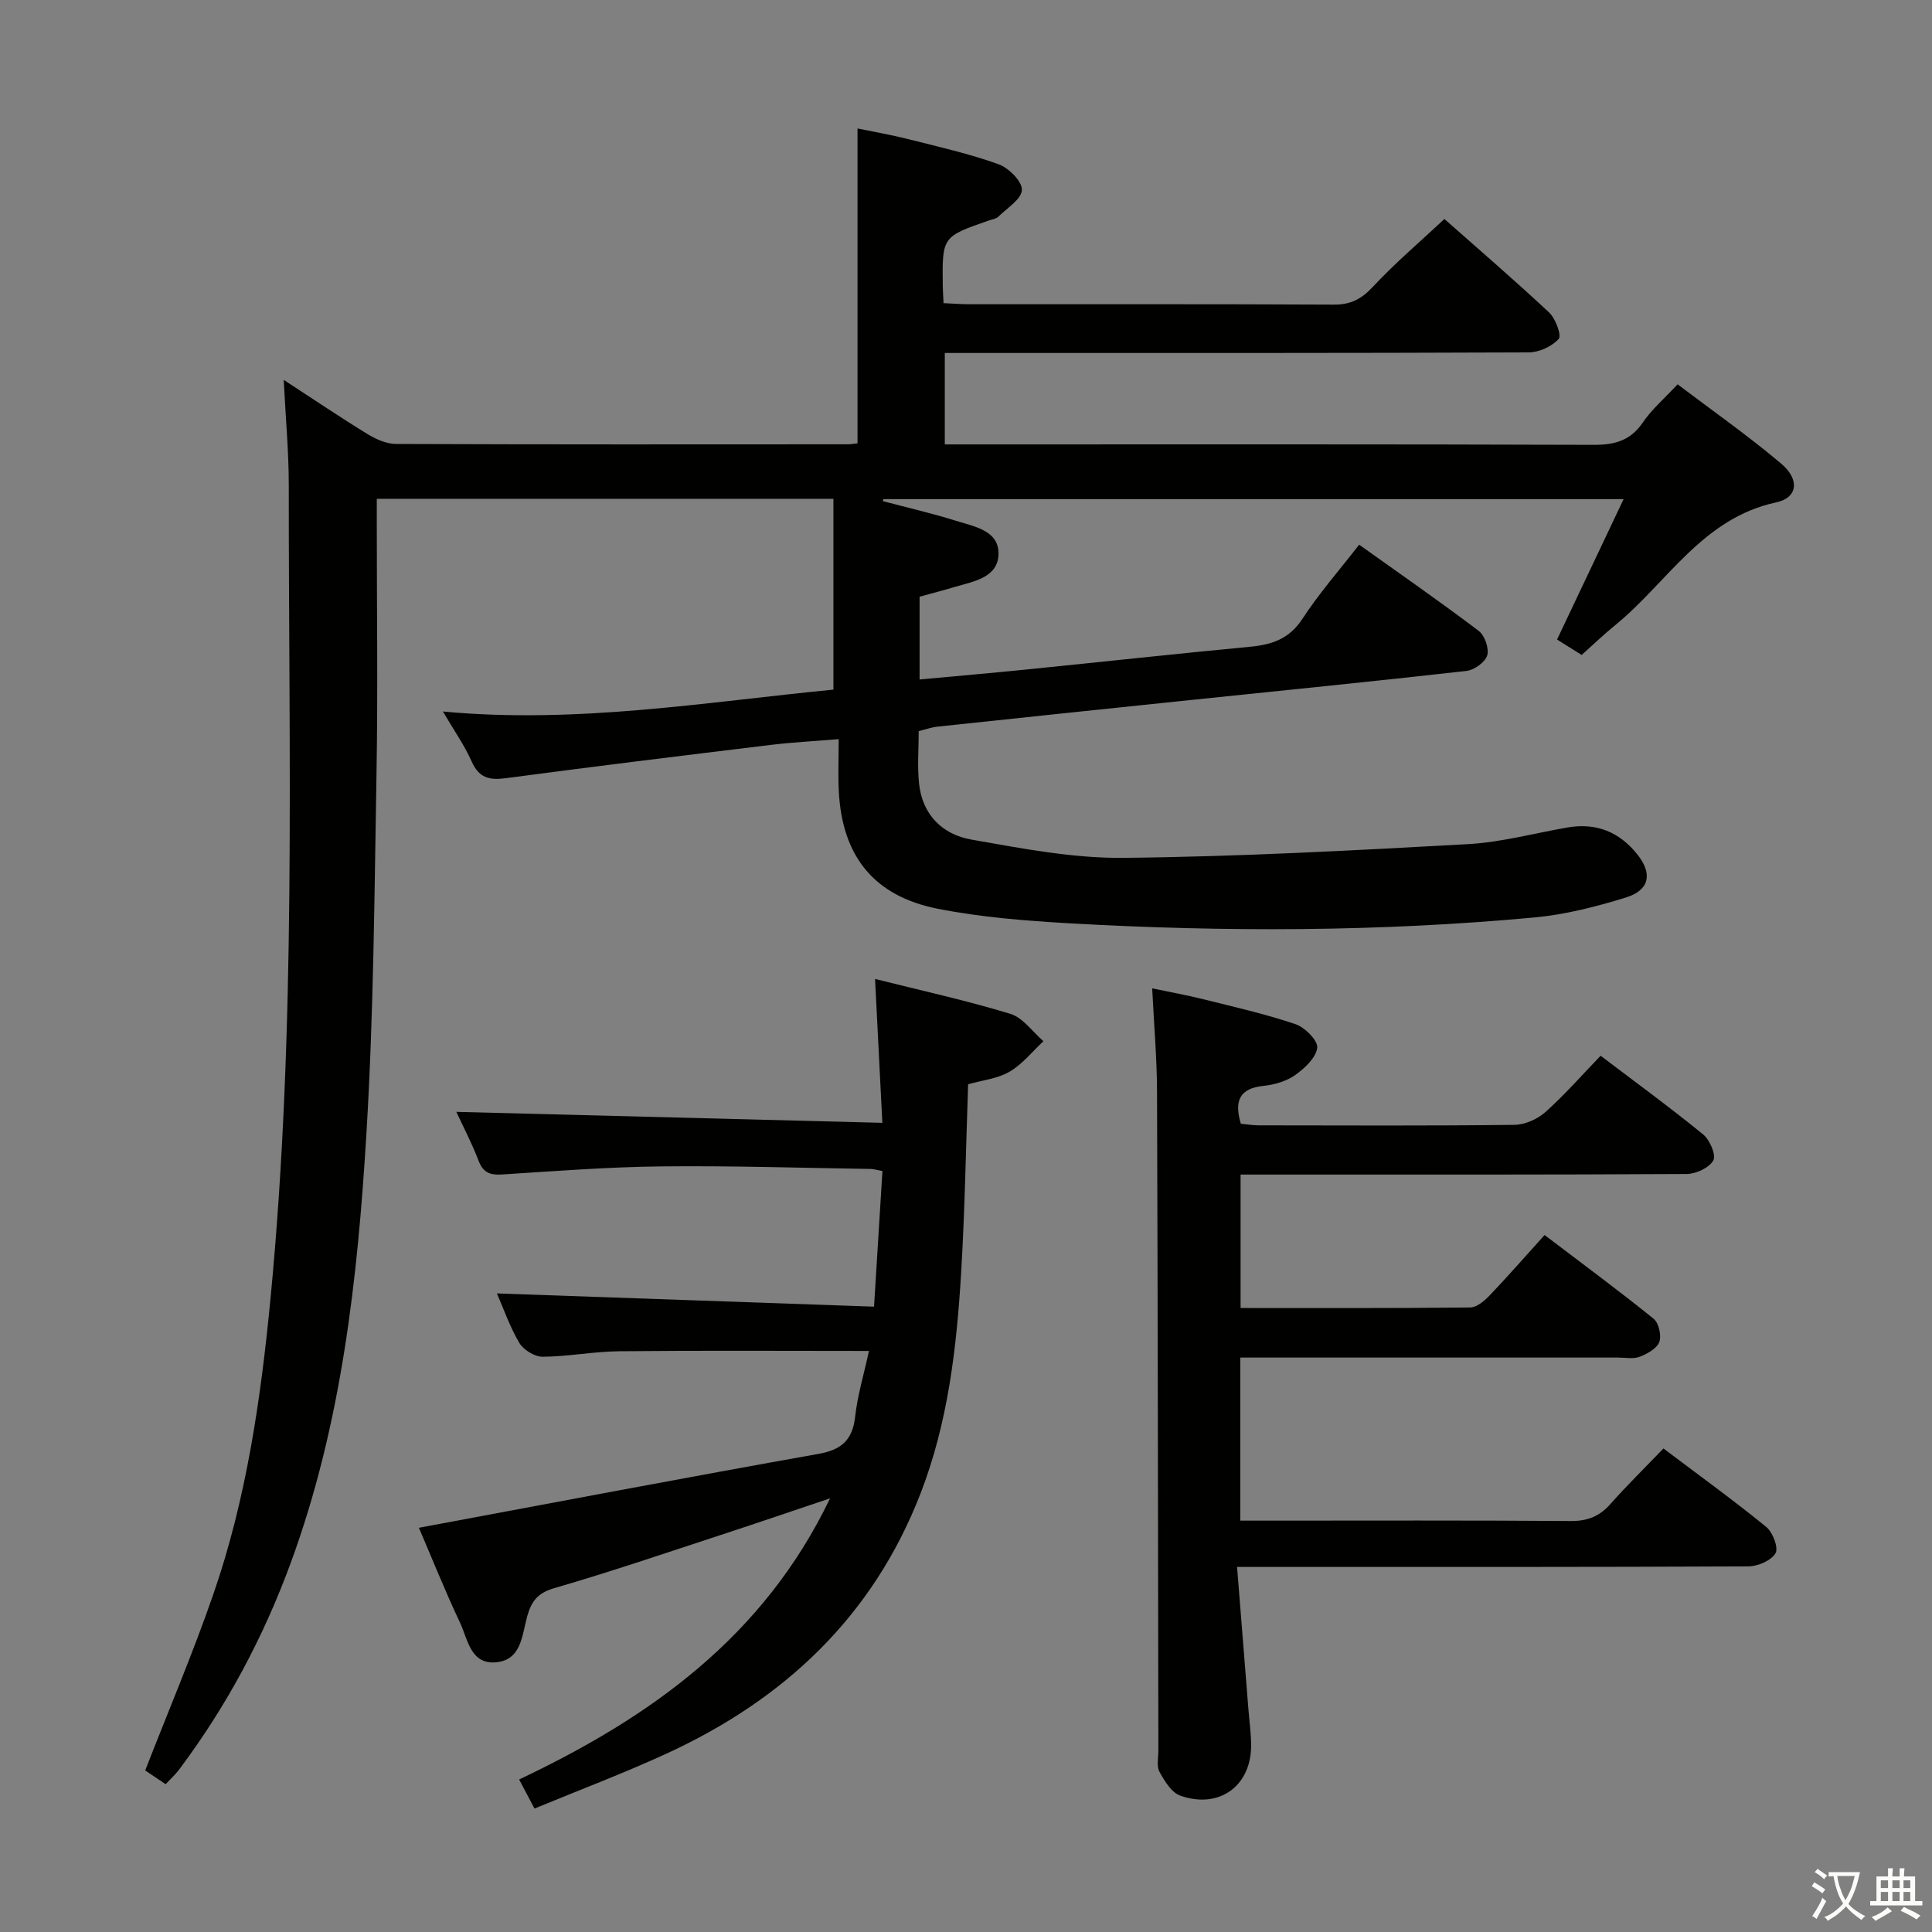<svg enable-background="new 0 0 400 400" viewBox="0 0 400 400" xmlns="http://www.w3.org/2000/svg"><rect x="0" y="0" width="400" height="400" fill="#808080" stroke="none"/><path d="m377.9 391.2c-.2.3-.4.5-.6.8-.7-.6-1.4-1-2.2-1.5.2-.3.4-.5.5-.8.6.4 1.4.8 2.3 1.5zm-1.8 6.1c-.2-.2-.5-.4-.9-.6.4-.6.8-1.2 1.2-1.9s.7-1.3.9-1.9c.3.3.5.5.8.7-.7 1.3-1.4 2.6-2 3.7zm2.2-9c-.3.3-.5.5-.6.8-.6-.6-1.3-1.1-2-1.5.3-.3.5-.5.6-.7.6.5 1.3.9 2 1.4zm.3.2v-.9h2 4.5c-.3 1.3-.6 2.5-1 3.6s-.9 2.1-1.4 3c.4.5 1 1 1.6 1.4s1.2.8 1.9 1.1c-.3.2-.5.4-.8.8-.4-.3-1-.7-1.6-1.2s-1.2-1.1-1.6-1.6c-.5.6-1.1 1.1-1.7 1.6s-1.4.9-2.1 1.4c-.1-.3-.3-.5-.7-.8.6-.2 1.2-.5 1.9-1s1.4-1.1 2-1.8c-.5-.8-.9-1.6-1.2-2.5s-.6-2-.8-3.2c-.4.1-.7.1-1 .1zm2.5 2.7c.3 1 .7 1.7 1 2.2.3-.5.6-1.1 1-2s.6-1.9.9-3h-3.2-.4c.1.9.3 1.8.7 2.8z" fill="#fbfcfa"/><path d="m396.5 388.5v1.5 3.6h1.5v.9c-.4 0-1 0-1.7 0h-7.9c-.5 0-.9 0-1.2 0v-.9h1.3v-3.5c0-.7 0-1.2 0-1.6h2.4c0-.8 0-1.4 0-1.7h1c0 .3-.1.8-.1 1.7h1.5c0-.8 0-1.4 0-1.7h1c0 .3-.1.9-.1 1.7zm-8.2 9.2c-.2-.3-.5-.5-.8-.8.8-.3 1.4-.6 1.9-.9s1-.7 1.4-1.1c.3.3.6.5.9.8-1.6 1-2.8 1.6-3.4 2zm2.6-6.8v-1.6h-1.5v1.6zm0 2.7v-1.9h-1.5v1.9zm2.4-2.7v-1.6h-1.5v1.6zm0 2.7v-1.9h-1.5v1.9zm.2 2 .7-.8c.4.2.9.5 1.6.8s1.3.7 1.8 1c-.3.3-.5.5-.8.8-.4-.3-1.5-1-3.3-1.8zm2-4.7v-1.6h-1.4v1.6zm0 2.7v-1.9h-1.4v1.9z" fill="#fbfcfa"/><g fill="#010100"><path d="m347.33 79.57c7.33 5.55 14.67 10.69 21.48 16.45 3.83 3.25 3.41 7.03-1.05 7.99-15.34 3.28-22.57 16.66-33.43 25.49-2.31 1.88-4.46 3.95-6.86 6.1-1.84-1.15-3.49-2.19-5.1-3.19 4.6-9.72 9.05-19.09 13.78-29.07-51.77 0-102.51 0-153.25 0-.04.14-.08.27-.13.41 5.06 1.34 10.18 2.51 15.17 4.08 3.71 1.17 8.8 1.97 8.79 6.74-.01 5.05-5.16 5.79-9.12 6.97-2.35.7-4.73 1.32-7.22 2v17.14c7.63-.71 14.99-1.34 22.35-2.09 15.37-1.55 30.73-3.23 46.11-4.69 4.51-.43 8.09-1.63 10.79-5.76 3.44-5.27 7.63-10.05 11.76-15.37 8.38 5.98 16.68 11.74 24.73 17.83 1.26.95 2.21 3.65 1.78 5.09-.42 1.41-2.69 3.04-4.3 3.22-19.65 2.22-39.33 4.17-59 6.22-16.86 1.75-33.71 3.52-50.56 5.32-1.15.12-2.26.53-3.84.91 0 3.61-.31 7.27.07 10.87.67 6.43 4.83 10.54 10.8 11.59 10.43 1.83 21.03 3.9 31.54 3.79 23.77-.24 47.54-1.53 71.28-2.84 6.92-.38 13.75-2.26 20.63-3.45 5.99-1.04 10.83.96 14.53 5.66 3.12 3.97 2.44 7.34-2.47 8.85-6.15 1.9-12.53 3.53-18.91 4.12-32.05 2.97-64.16 3.03-96.27 1.21-9.1-.52-18.28-1.25-27.2-3-13.34-2.62-19.9-10.97-20.55-24.47-.16-3.3-.02-6.62-.02-10.66-5.03.42-9.59.65-14.11 1.2-18.29 2.22-36.58 4.46-54.84 6.89-3.39.45-5.51-.06-7.02-3.43-1.54-3.45-3.76-6.6-5.97-10.38 27.72 2.6 54.42-1.96 80.85-4.53 0-13.35 0-26.36 0-39.51-31.99 0-62.94 0-94.54 0v5.48c0 17.16.24 34.33-.06 51.49-.43 24.79-.59 49.61-2.08 74.34-1.82 30.18-5.13 60.23-15.66 88.95-5.65 15.41-13.28 29.71-23.12 42.83-.78 1.04-1.76 1.92-2.8 3.04-1.65-1.11-3.12-2.1-4.23-2.85 4.82-12.37 9.87-24.25 14.09-36.43 6.89-19.87 9.86-40.56 11.87-61.43 5.38-55.98 3.73-112.1 3.77-168.19 0-6.94-.65-13.88-1.05-21.85 6.31 4.11 11.75 7.79 17.35 11.22 1.75 1.07 3.93 2.04 5.91 2.05 31.16.12 62.33.09 93.49.07.64 0 1.28-.12 2.05-.2 0-21.55 0-42.95 0-65.19 3.35.69 6.97 1.31 10.52 2.21 6.26 1.58 12.59 3.01 18.65 5.18 2.11.76 4.93 3.55 4.86 5.33-.07 1.92-3.09 3.77-4.9 5.56-.43.43-1.21.52-1.84.74-9.77 3.38-9.77 3.38-9.64 13.56.01.99.09 1.98.16 3.58 1.79.08 3.53.23 5.28.23 25.16.01 50.33-.05 75.49.08 3.48.02 5.73-1.12 8.11-3.68 4.52-4.86 9.61-9.18 14.82-14.05 6.88 6.09 14.42 12.57 21.67 19.35 1.34 1.25 2.63 4.77 1.99 5.48-1.41 1.56-4.06 2.78-6.21 2.79-38.16.16-76.32.12-114.49.12-1.99 0-3.98 0-6.4 0v18.93h5.91c42.83 0 85.66-.06 128.48.09 4.36.01 7.58-.89 10.13-4.63 1.84-2.71 4.42-4.91 7.2-7.9z"/><path d="m256.12 324.41c.82 10.23 1.58 19.79 2.34 29.35.2 2.48.54 4.95.57 7.43.12 8.49-6.55 13.46-14.68 10.57-1.81-.64-3.25-3.03-4.29-4.92-.64-1.17-.23-2.93-.23-4.43-.08-45.47-.12-90.95-.28-136.42-.02-6.8-.62-13.6-1-21.36 3.62.76 7.09 1.38 10.5 2.23 6.42 1.6 12.9 3.07 19.16 5.18 1.95.66 4.69 3.41 4.51 4.89-.26 2.08-2.62 4.27-4.6 5.67-1.82 1.28-4.29 1.99-6.54 2.22-5 .52-6.07 3.15-4.68 7.84 1.12.1 2.39.32 3.66.33 17.66.02 35.32.11 52.97-.1 2.18-.03 4.77-1.17 6.42-2.64 3.96-3.53 7.48-7.56 11.44-11.67 7.34 5.57 14.44 10.75 21.24 16.3 1.37 1.12 2.71 4.26 2.09 5.37-.85 1.53-3.58 2.8-5.51 2.81-28.65.17-57.3.12-85.96.12-1.99 0-3.98 0-6.4 0v27.63c15.95 0 31.75.06 47.54-.11 1.37-.02 2.95-1.37 4.03-2.5 3.79-3.97 7.4-8.11 11.37-12.5 8.19 6.22 15.51 11.62 22.57 17.33 1.07.87 1.67 3.49 1.18 4.81-.5 1.36-2.49 2.45-4.05 3.06-1.31.51-2.96.17-4.46.17-24.15 0-48.31 0-72.46 0-1.81 0-3.62 0-5.79 0v33.76h5.46c20.99 0 41.98-.08 62.97.08 3.48.03 5.97-.98 8.23-3.54 3.42-3.86 7.11-7.47 10.96-11.48 7.37 5.56 14.49 10.71 21.29 16.25 1.35 1.1 2.57 4.34 1.91 5.44-.9 1.52-3.64 2.71-5.6 2.72-33.15.16-66.3.12-99.45.12-1.97-.01-3.93-.01-6.43-.01z"/><path d="m86.73 316.31c27.93-5.2 55.31-10.42 82.74-15.3 4.87-.87 7.06-2.95 7.59-7.79.47-4.26 1.74-8.43 2.85-13.52-17.5 0-34.58-.11-51.66.06-5.3.05-10.59 1.1-15.89 1.14-1.64.01-3.96-1.4-4.82-2.84-1.99-3.34-3.27-7.11-4.66-10.27 25.97.91 51.67 1.81 78.08 2.74.61-9.92 1.17-18.91 1.74-28.08-1.17-.21-1.79-.42-2.41-.43-14.48-.22-28.96-.69-43.44-.53-10.96.12-21.91.97-32.86 1.67-2.49.16-3.94-.33-4.9-2.83-1.42-3.7-3.27-7.23-4.61-10.13 29.01.75 58.13 1.5 88.2 2.27-.53-10.39-1-19.74-1.51-29.79 9.58 2.41 18.92 4.45 28.02 7.23 2.61.8 4.58 3.71 6.84 5.66-2.31 2.15-4.35 4.76-7.01 6.31-2.48 1.45-5.63 1.76-8.58 2.61-.46 13.03-.67 25.99-1.44 38.92-.93 15.6-2.71 31.09-8.43 45.84-9.88 25.47-28.26 42.67-52.67 53.86-8.88 4.07-18.05 7.53-27.24 11.33-1.2-2.26-2.11-3.99-3.18-6.02 27.16-12.86 50.58-29.48 64.38-58.21-7.82 2.63-14.91 5.06-22.03 7.39-11.67 3.82-23.29 7.79-35.08 11.21-3.47 1-4.74 2.76-5.61 5.87-1.07 3.83-1.15 8.99-6.43 9.48-5.29.49-5.84-4.73-7.44-8.14-3.15-6.69-5.91-13.57-8.54-19.71z"/></g></svg>